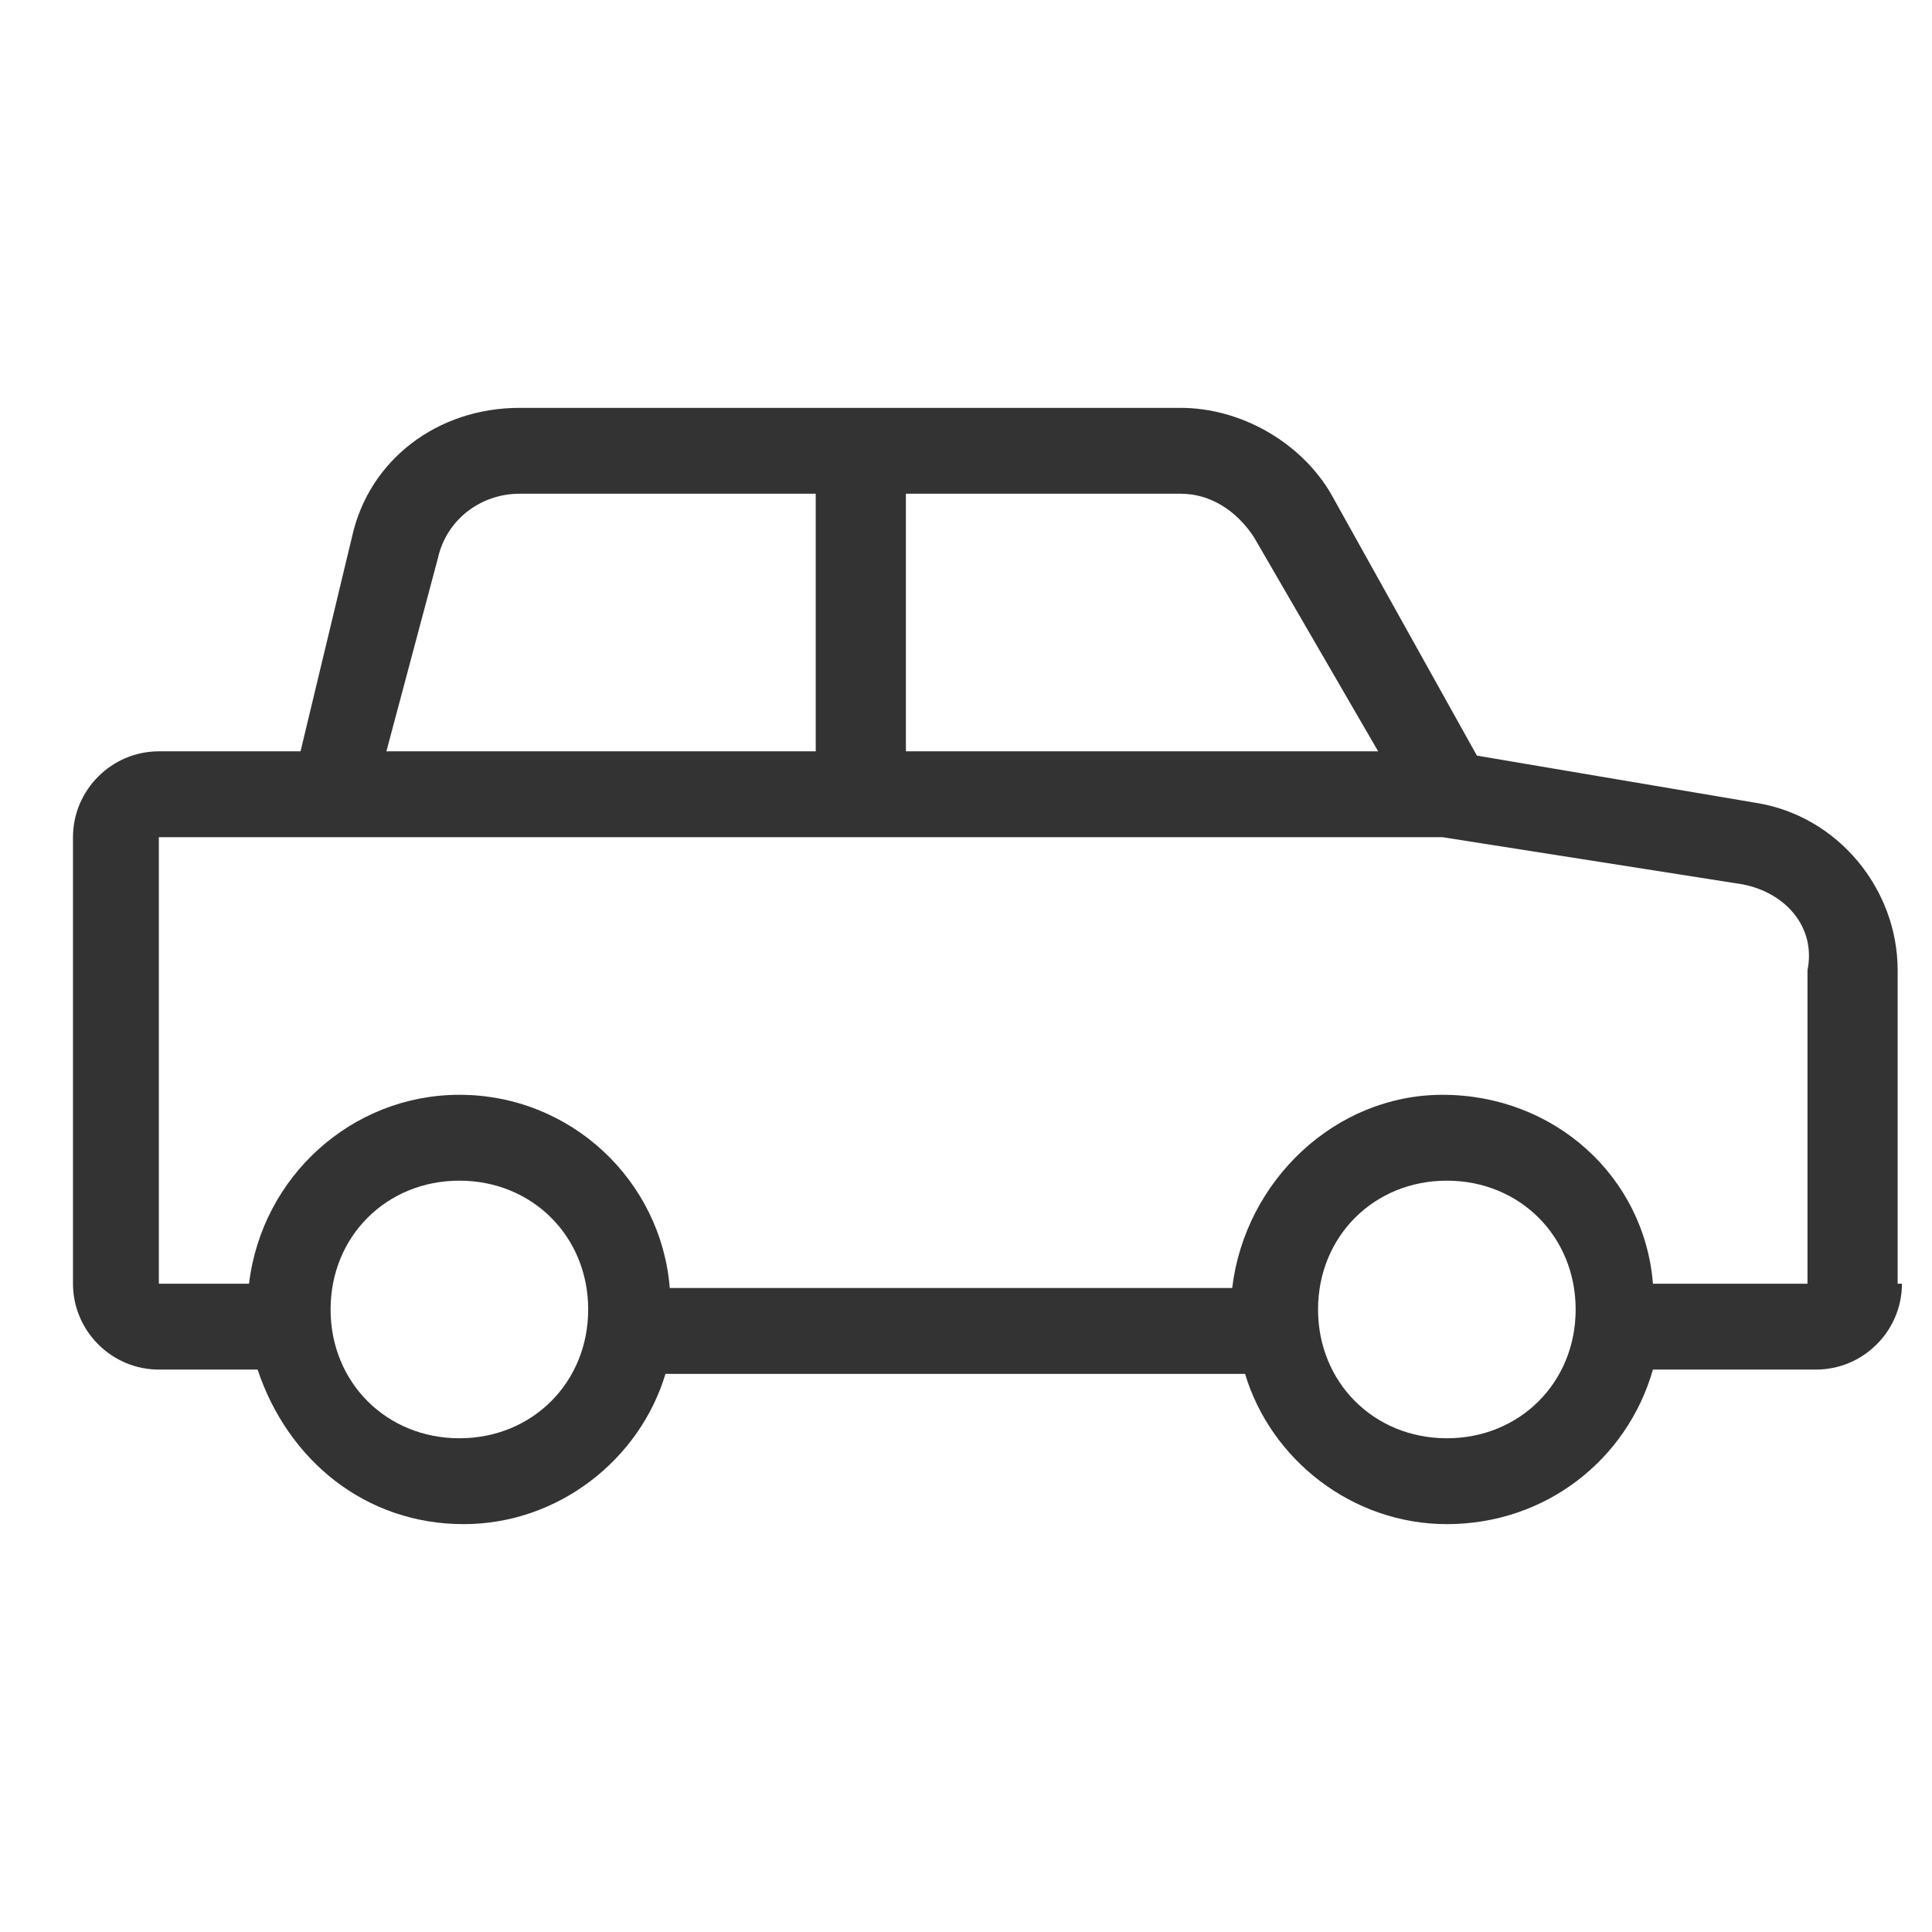 <?xml version="1.0" encoding="utf-8"?>
<!-- Generator: Adobe Illustrator 23.0.3, SVG Export Plug-In . SVG Version: 6.00 Build 0)  -->
<svg version="1.1" id="Layer_1" xmlns="http://www.w3.org/2000/svg" xmlns:xlink="http://www.w3.org/1999/xlink" x="0px" y="0px"
	 viewBox="0 0 45 45" width="45" height="45" style="enable-background:new 0 0 45 45;" xml:space="preserve">
<rect x="0" y="0" width="45" height="45" fill="#333333" stroke="none"/>
<style type="text/css">
	.st0{fill:#FFFFFF;}
</style>
<title>car</title>
<desc>Created with Sketch.</desc>
<g>
	<path class="st0" d="M33.7,27.5c-1.7,0-3,1.3-3,3c0,1.7,1.3,3,3,3s3-1.3,3-3C36.7,28.8,35.4,27.5,33.7,27.5z"/>
	<path class="st0" d="M10.7,27.5c-1.7,0-3,1.3-3,3c0,1.7,1.3,3,3,3s3-1.3,3-3C13.7,28.8,12.4,27.5,10.7,27.5z"/>
	<path class="st0" d="M19.1,11.5h-7c-0.9,0-1.7,0.6-1.9,1.5L9,17.5h10V11.5z"/>
	<path class="st0" d="M0,0v45h45V0H0z M44.3,29.9c0,1.1-0.9,2-2,2h-3.8c-0.6,2.1-2.5,3.6-4.8,3.6c-2.2,0-4.1-1.5-4.7-3.5H15.5
		c-0.6,2-2.5,3.5-4.7,3.5c-2.3,0-4.1-1.5-4.8-3.6H3.7c-1.1,0-2-0.9-2-2V19.5c0-1.1,0.9-2,2-2H7l1.2-5c0.4-1.8,2-3,3.9-3h15.4
		c1.4,0,2.8,0.8,3.5,2l3.4,6.1l6.5,1.1c1.9,0.3,3.3,2,3.3,3.9V29.9z"/>
	<path class="st0" d="M29.2,12.5c-0.4-0.6-1-1-1.7-1h-6.4v6h11L29.2,12.5z"/>
	<path class="st0" d="M40.6,20.6l-7-1.1l-29.9,0v10.4h2.1c0.3-2.5,2.4-4.4,4.9-4.4c2.6,0,4.7,2,4.9,4.5h13.1
		c0.3-2.5,2.4-4.5,4.9-4.5c2.6,0,4.7,1.9,4.9,4.4h3.6v-7.3C42.3,21.6,41.6,20.8,40.6,20.6z"/>
</g>
</svg>
